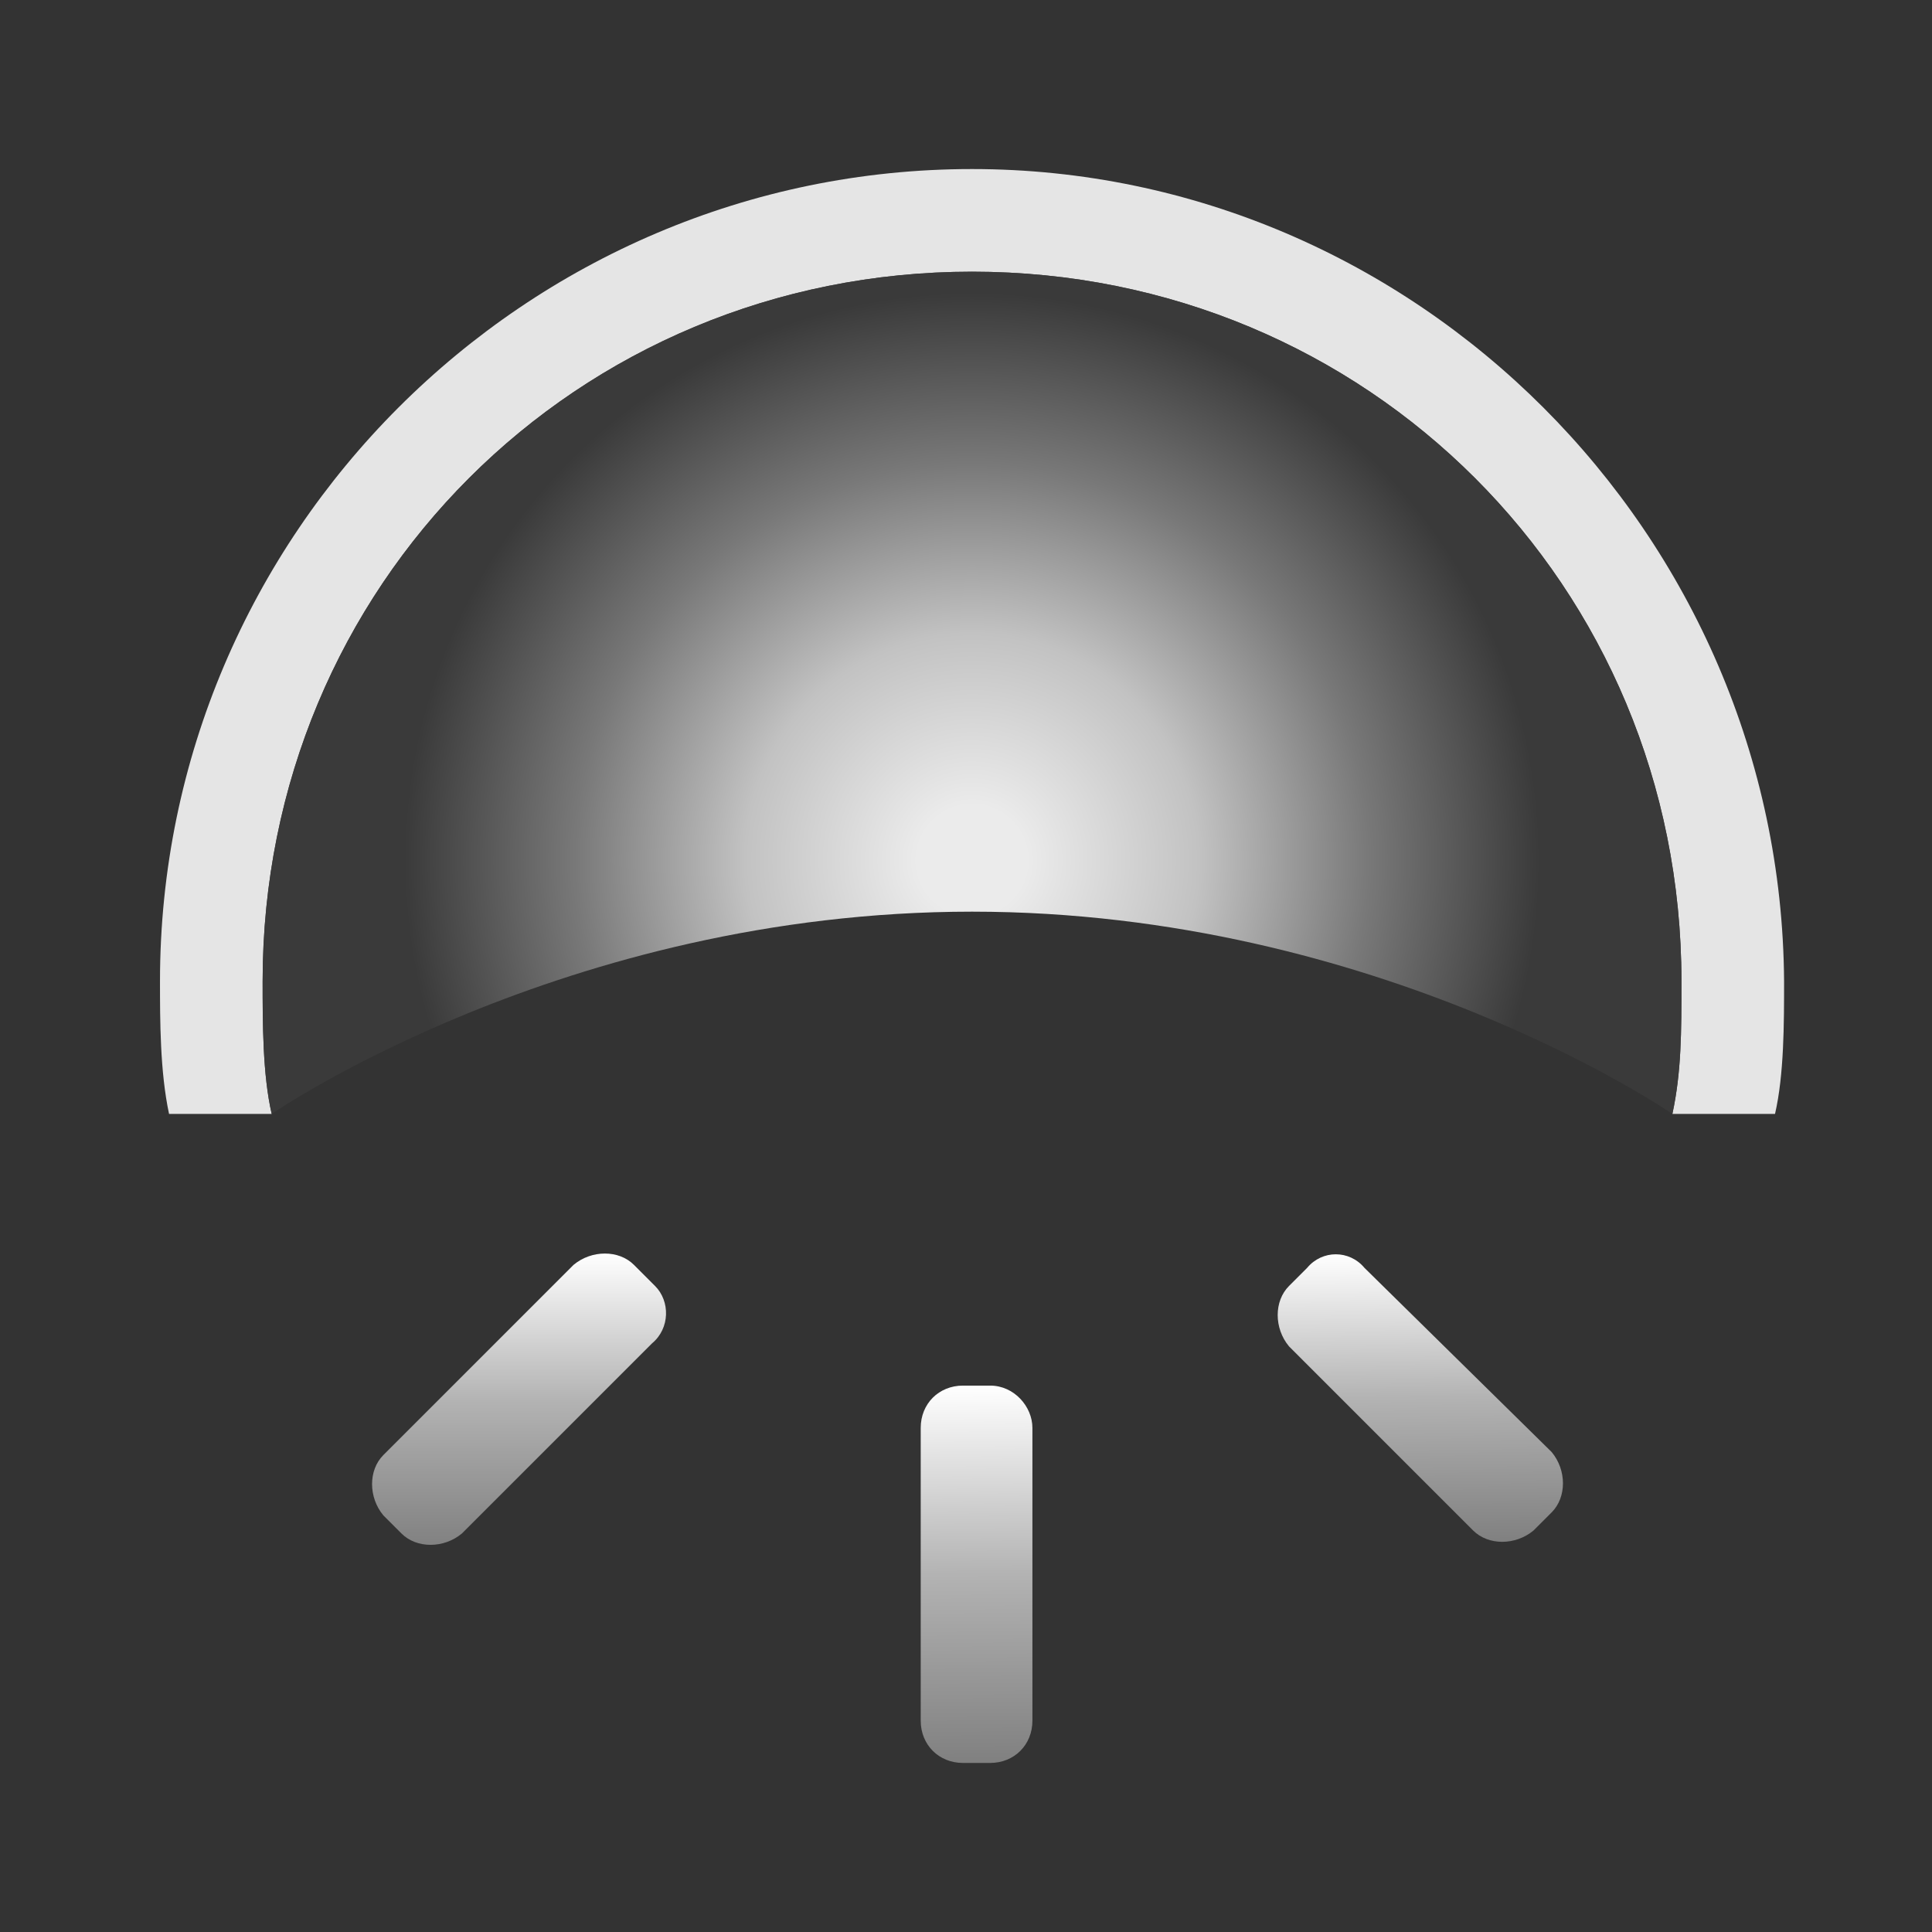 <svg version="1.2" xmlns="http://www.w3.org/2000/svg" viewBox="0 0 64 64" width="64" height="64">
	<rect x="0" y="0" width="64" height="64" fill="#333333" stroke="none"/>
	<title>SkyLight_64-svg</title>
	<defs>
		<radialGradient id="g1" cx="32.2" cy="28.5" r="18.8" gradientUnits="userSpaceOnUse">
			<stop offset=".1" stop-color="#ffffff"/>
			<stop offset=".4" stop-color="#d2d2d2"/>
			<stop offset=".7" stop-color="#808080"/>
			<stop offset="1" stop-color="#3b3b3b"/>
		</radialGradient>
		<linearGradient id="g2" x1="32.3" y1="45.9" x2="32.4" y2="58.4" gradientUnits="userSpaceOnUse">
			<stop offset="0" stop-color="#ffffff"/>
			<stop offset=".5" stop-color="#b3b3b3"/>
			<stop offset="1" stop-color="#808080"/>
		</linearGradient>
		<linearGradient id="g3" x1="47" y1="41.5" x2="47.1" y2="51.1" gradientUnits="userSpaceOnUse">
			<stop offset="0" stop-color="#ffffff"/>
			<stop offset=".5" stop-color="#b3b3b3"/>
			<stop offset="1" stop-color="#808080"/>
		</linearGradient>
		<linearGradient id="g4" x1="17.2" y1="41.5" x2="17.2" y2="51.3" gradientUnits="userSpaceOnUse">
			<stop offset="0" stop-color="#ffffff"/>
			<stop offset=".5" stop-color="#b3b3b3"/>
			<stop offset="1" stop-color="#808080"/>
		</linearGradient>
	</defs>
	<style>
		.s0 { fill: none } 
		.s1 { fill: #e5e5e5 } 
		.s2 { opacity: .9;fill: url(#g1) } 
		.s3 { fill: url(#g2) } 
		.s4 { fill: url(#g3) } 
		.s5 { fill: url(#g4) } 
	</style>
	<path id="Layer" class="s0" d="m0 0h64v64h-64z"/>
	<path id="Layer" class="s1" d="m59.1 32.5c0 1.4 0 3.1-0.3 4.4h-3.4c0.3-1.4 0.3-2.7 0.3-4.4 0-13.1-10.4-23.5-23.5-23.5-13.1 0-23.5 10.4-23.5 23.5 0 1.4 0 3.1 0.3 4.4h-3.4c-0.3-1.4-0.3-3.1-0.3-4.4 0-14.8 12.1-26.9 26.9-26.9 14.7 0 26.8 12.1 26.9 26.9z"/>
	<path id="Layer" class="s2" d="m9 36.9c-0.3-1.3-0.3-3-0.3-4.4 0-13.1 10.4-23.5 23.5-23.5 13.1 0 23.5 10.4 23.5 23.5 0 1.7 0 3-0.3 4.4 0 0-9.7-6.7-23.2-6.7-13.5 0-23.2 6.7-23.2 6.7z"/>
	<path id="Layer" class="s3" d="m34.2 47.3v9.7c0 0.8-0.6 1.4-1.4 1.4h-0.9c-0.8 0-1.4-0.6-1.4-1.4v-9.7c0-0.8 0.6-1.4 1.4-1.4h0.9c0.8 0 1.4 0.7 1.4 1.4z"/>
	<path id="Layer" class="s4" d="m45.2 42l6.2 6.1c0.5 0.6 0.5 1.5 0 2l-0.6 0.6c-0.6 0.5-1.5 0.5-2 0l-6.1-6.1c-0.5-0.6-0.5-1.5 0-2l0.6-0.6c0.5-0.6 1.4-0.6 1.9 0z"/>
	<path id="Layer" class="s5" d="m21.6 44.5l-6.3 6.3c-0.6 0.5-1.5 0.5-2 0l-0.6-0.6c-0.5-0.6-0.5-1.5 0-2l6.3-6.3c0.6-0.5 1.5-0.5 2 0l0.7 0.7c0.5 0.5 0.5 1.4-0.1 1.9z"/>
</svg>